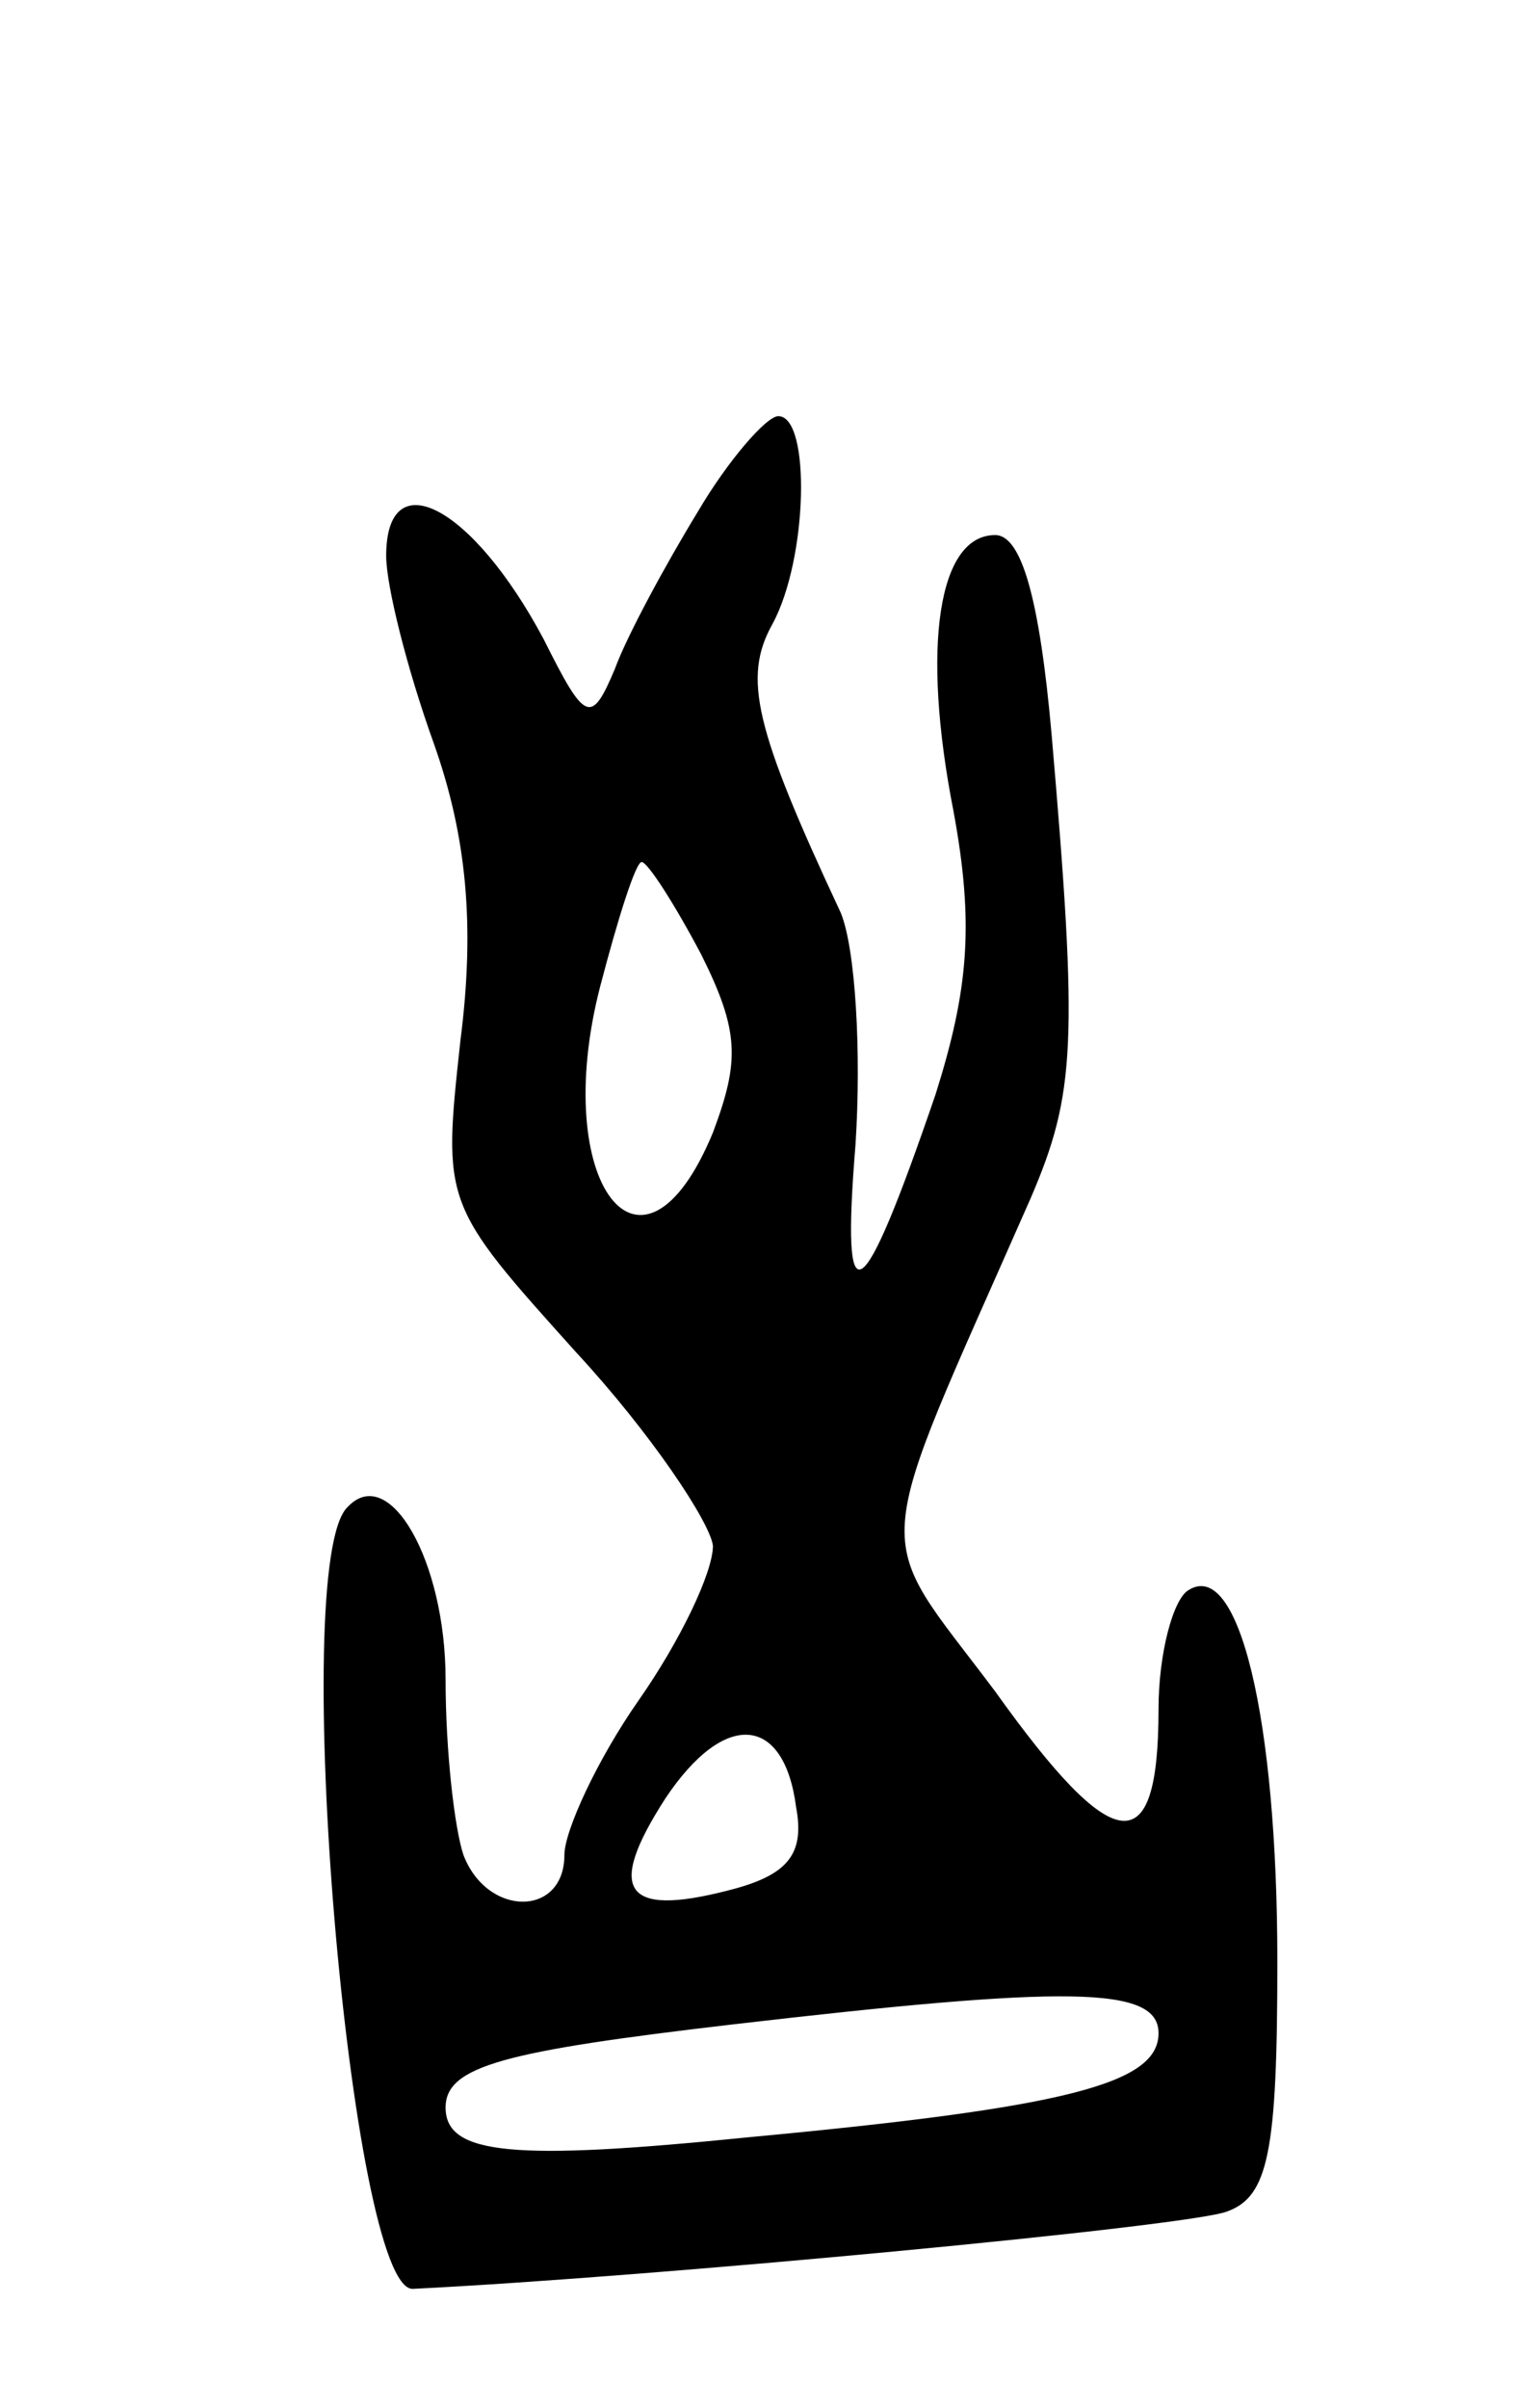 <svg version="1.0" xmlns="http://www.w3.org/2000/svg"
 width="51pt" height="81pt" viewBox="0 0 51 81"
 preserveAspectRatio="xMidYMid meet">
<g transform="translate(0,81) scale(0.1,-0.1)"
fill="#000000" stroke="none">
<path d="M235 638 c-11 -18 -24 -42 -28 -53 -8 -19 -10 -18 -24 10 -24 45 -53
60 -53 28 0 -10 7 -38 16 -63 11 -31 14 -61 9 -100 -6 -55 -6 -55 39 -105 25
-27 45 -57 46 -65 0 -9 -11 -32 -25 -52 -14 -20 -25 -44 -25 -52 0 -21 -26
-21 -34 0 -3 9 -6 35 -6 59 0 40 -19 73 -33 58 -20 -19 1 -264 22 -263 81 4
261 21 274 26 14 5 17 20 17 84 0 82 -13 136 -30 125 -5 -3 -10 -21 -10 -40 0
-52 -15 -50 -55 6 -42 56 -43 41 12 166 15 35 16 52 7 156 -4 45 -10 67 -19
67 -19 0 -25 -37 -14 -93 7 -38 5 -60 -6 -95 -25 -73 -32 -78 -27 -17 2 31 0
66 -5 78 -29 62 -33 79 -23 97 12 22 13 70 2 70 -4 0 -17 -15 -27 -32z m1
-149 c13 -26 13 -36 4 -60 -24 -58 -55 -17 -38 49 6 23 12 42 14 42 2 0 11
-14 20 -31z m32 -287 c3 -16 -3 -23 -23 -28 -35 -9 -41 0 -21 31 20 30 40 28
44 -3z m122 -76 c0 -17 -31 -25 -138 -35 -79 -8 -102 -6 -102 10 0 14 20 19
97 28 112 13 143 13 143 -3z"/>
</g>
</svg>
